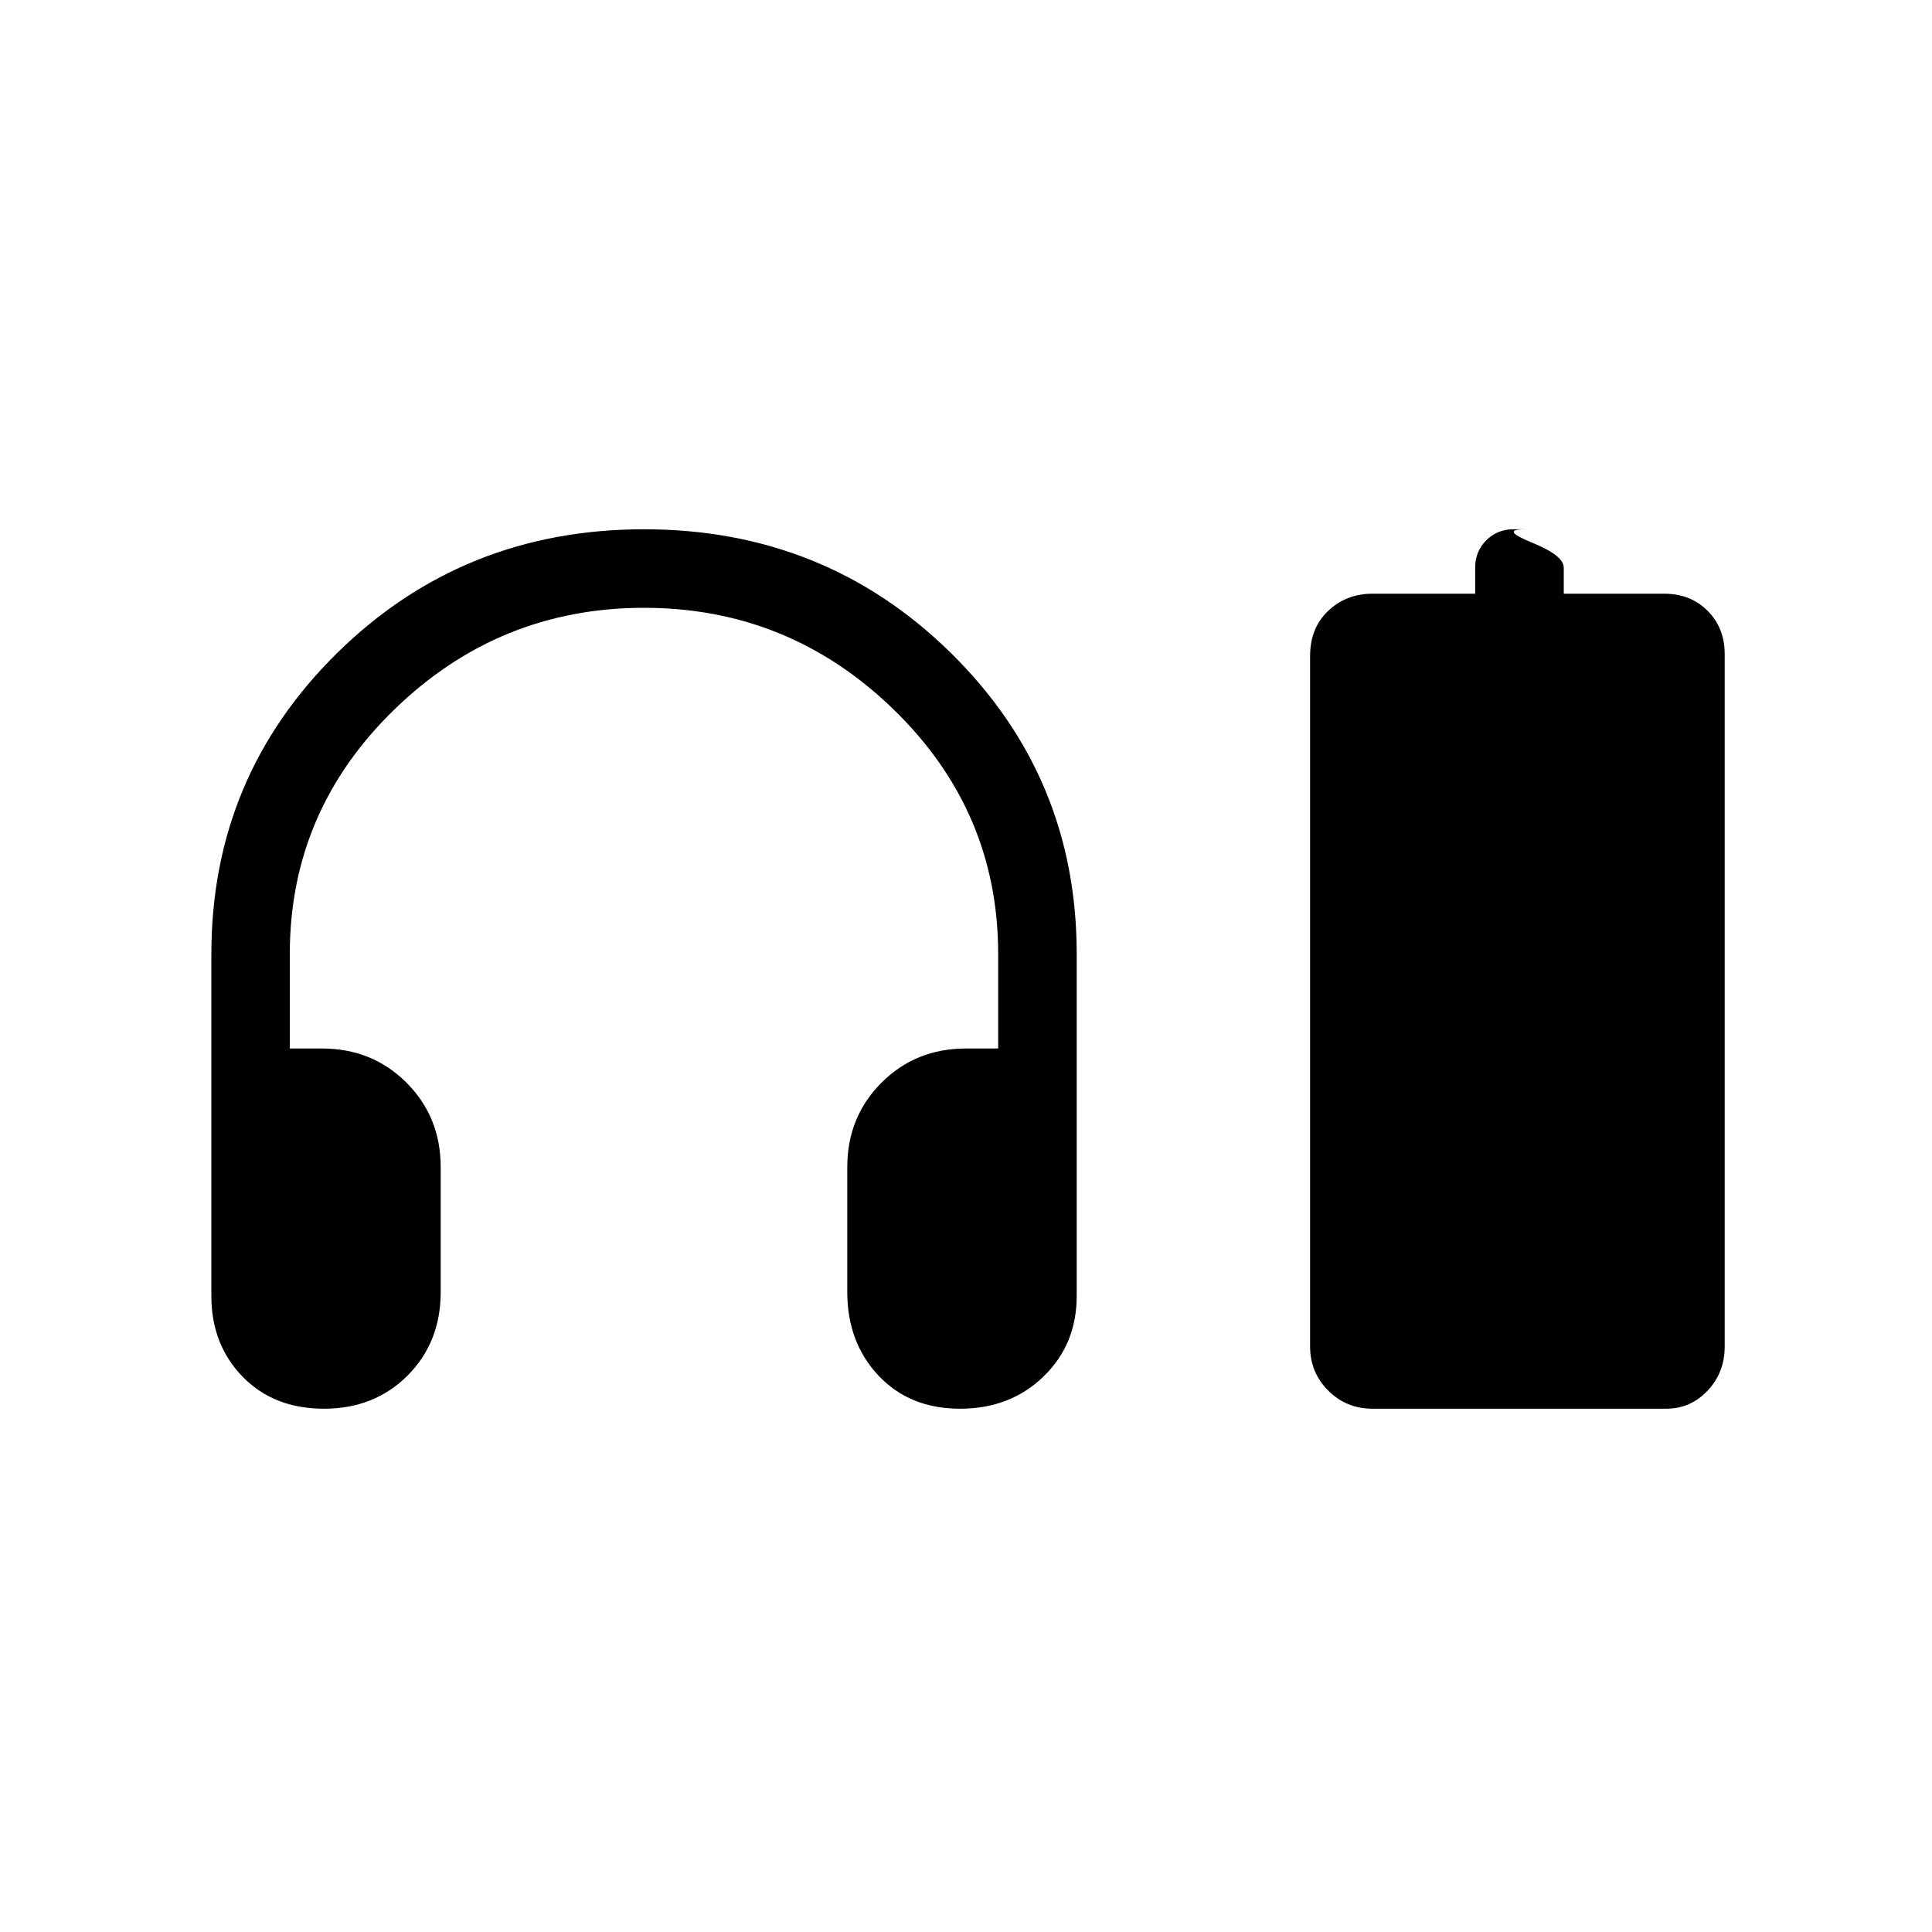<svg xmlns="http://www.w3.org/2000/svg" height="20" width="20"><path d="M3.354 14.583Q2.833 14.583 2.51 14.25Q2.188 13.917 2.188 13.417V9.875Q2.188 8.042 3.49 6.76Q4.792 5.479 6.667 5.479Q8.542 5.479 9.844 6.76Q11.146 8.042 11.146 9.875V13.417Q11.146 13.917 10.802 14.25Q10.458 14.583 9.938 14.583Q9.417 14.583 9.094 14.24Q8.771 13.896 8.771 13.375V12.083Q8.771 11.562 9.125 11.208Q9.479 10.854 10 10.854H10.333V9.875Q10.333 8.396 9.25 7.344Q8.167 6.292 6.667 6.292Q5.167 6.292 4.083 7.344Q3 8.396 3 9.875V10.854H3.333Q3.854 10.854 4.208 11.208Q4.562 11.562 4.562 12.083V13.375Q4.562 13.896 4.219 14.24Q3.875 14.583 3.354 14.583ZM14.208 14.583Q13.938 14.583 13.75 14.396Q13.562 14.208 13.562 13.938V6.792Q13.562 6.5 13.75 6.323Q13.938 6.146 14.208 6.146H15.271V5.875Q15.271 5.708 15.385 5.594Q15.5 5.479 15.667 5.479H15.792Q15.521 5.479 15.854 5.615Q16.188 5.75 16.188 5.875V6.146H17.229Q17.5 6.146 17.677 6.323Q17.854 6.5 17.854 6.771V13.938Q17.854 14.208 17.677 14.396Q17.5 14.583 17.25 14.583Z"/></svg>